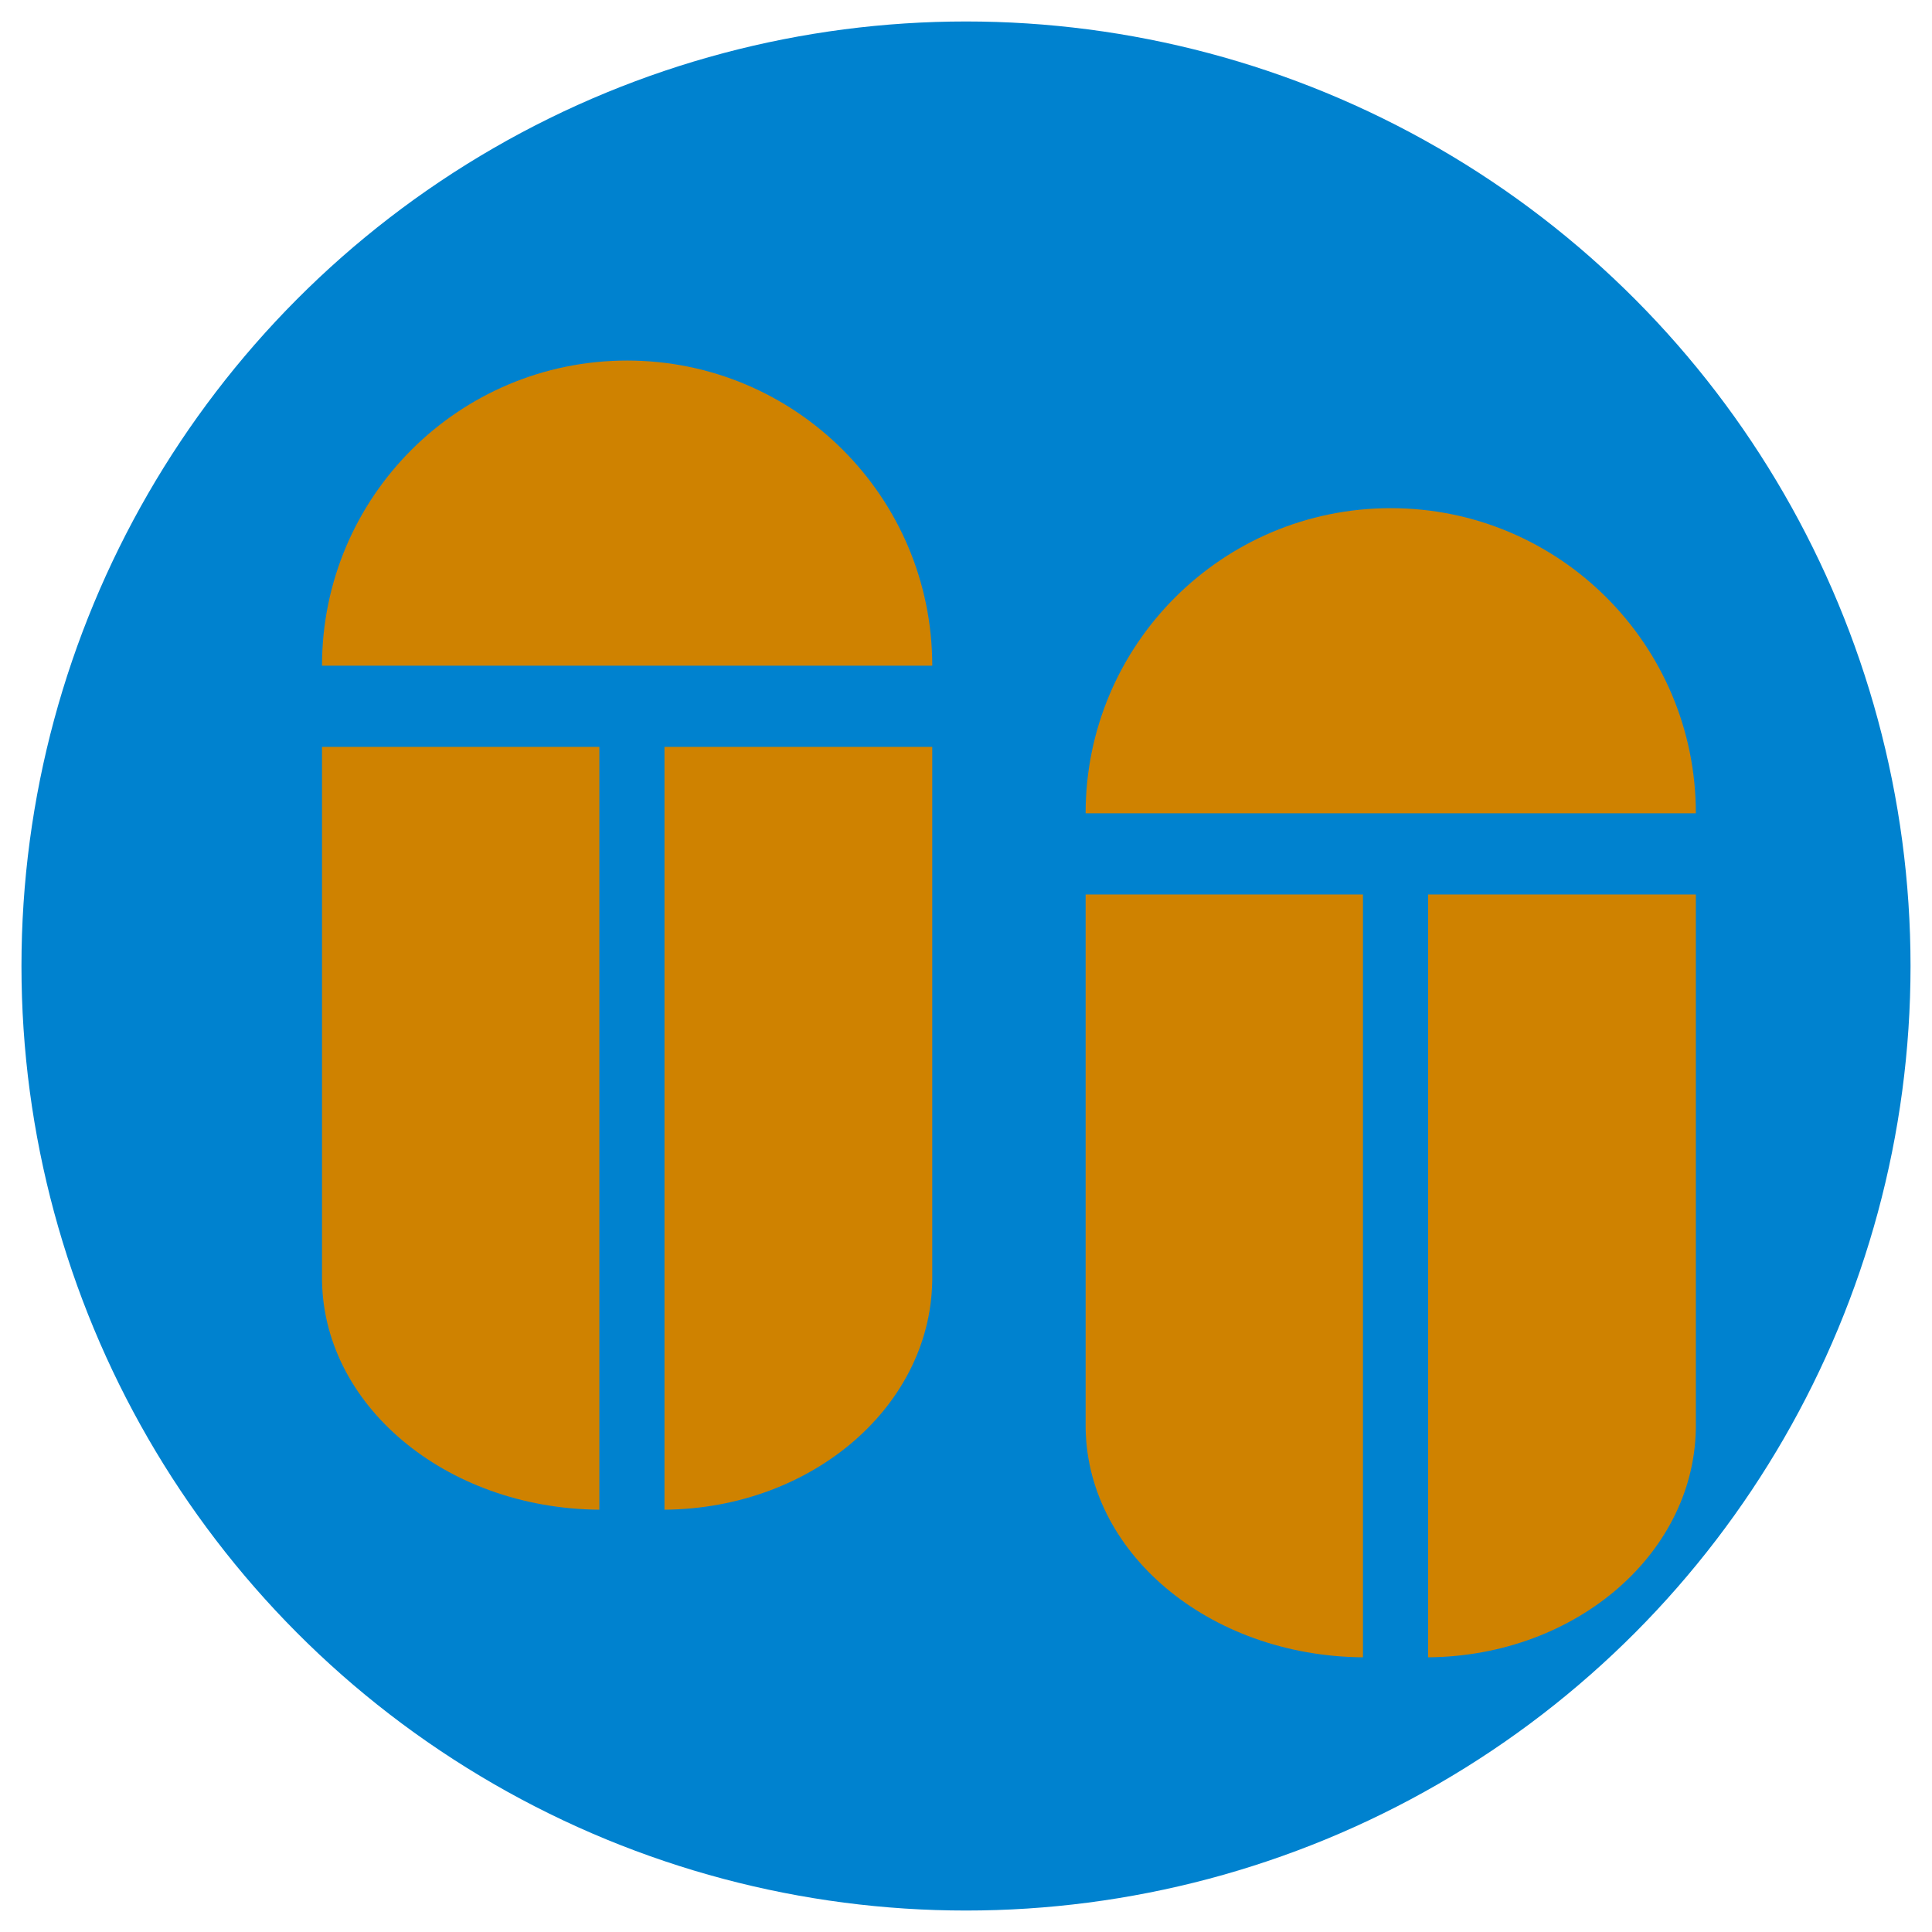 <?xml version="1.0" encoding="UTF-8" standalone="no"?>
<!-- Created with Inkscape (http://www.inkscape.org/) -->

<svg
   xmlns:dc="http://purl.org/dc/elements/1.1/"
   xmlns:cc="http://creativecommons.org/ns#"
   xmlns:rdf="http://www.w3.org/1999/02/22-rdf-syntax-ns#"
   xmlns:svg="http://www.w3.org/2000/svg"
   xmlns="http://www.w3.org/2000/svg"
   xmlns:sodipodi="http://sodipodi.sourceforge.net/DTD/sodipodi-0.dtd"
   xmlns:inkscape="http://www.inkscape.org/namespaces/inkscape"
   width="450"
   height="450"
   id="svg3356"
   version="1.1"
   inkscape:version="0.92.2 (5c3e80d, 2017-08-06)"
   sodipodi:docname="app_icon.svg">
  <defs
     id="defs3">
    <filter
       style="color-interpolation-filters:sRGB"
       inkscape:label="Drop Shadow"
       id="filter1003">
      <feFlood
         flood-opacity="1"
         flood-color="rgb(0,0,0)"
         result="flood"
         id="feFlood993" />
      <feComposite
         in="flood"
         in2="SourceGraphic"
         operator="in"
         result="composite1"
         id="feComposite995" />
      <feGaussianBlur
         in="composite1"
         stdDeviation="10"
         result="blur"
         id="feGaussianBlur997" />
      <feOffset
         dx="10"
         dy="10"
         result="offset"
         id="feOffset999" />
      <feComposite
         in="SourceGraphic"
         in2="offset"
         operator="over"
         result="composite2"
         id="feComposite1001" />
    </filter>
  </defs>
  <sodipodi:namedview
     inkscape:document-units="mm"
     id="base"
     pagecolor="#ffffff"
     bordercolor="#666666"
     borderopacity="1.0"
     inkscape:pageopacity="0.0"
     inkscape:pageshadow="2"
     inkscape:zoom="0.7"
     inkscape:cx="-199.74599"
     inkscape:cy="98.532492"
     inkscape:current-layer="layer1"
     showgrid="false"
     inkscape:window-width="1858"
     inkscape:window-height="1058"
     inkscape:window-x="-8"
     inkscape:window-y="-8"
     inkscape:window-maximized="1"
     fit-margin-top="0"
     fit-margin-left="0"
     fit-margin-right="0"
     fit-margin-bottom="0"
     units="px" />
  <g
     inkscape:label="Layer 1"
     inkscape:groupmode="layer"
     id="layer1"
     transform="translate(-212.047,-227.202)">
    <g
       id="g1013"
       transform="translate(54.921,-54.921)">
      <ellipse
         ry="220"
         rx="220"
         cy="507.124"
         cx="382.126"
         id="path835"
         style="opacity:1;vector-effect:none;fill:#0082cf;fill-opacity:1;stroke:none;stroke-width:1.002;stroke-linecap:round;stroke-linejoin:round;stroke-miterlimit:4;stroke-dasharray:none;stroke-dashoffset:0;stroke-opacity:1" />
      <g
         transform="translate(10.079,-19.058)"
         style="fill:#cf8200;fill-opacity:1;stroke:none;stroke-width:2;stroke-miterlimit:4;stroke-dasharray:none;stroke-opacity:1;filter:url(#filter1003)"
         id="g4059">
        <path
           inkscape:connector-curvature="0"
           id="path4060"
           style="fill:#cf8200;fill-opacity:1;stroke:none;stroke-width:2;stroke-miterlimit:4;stroke-dasharray:none;stroke-opacity:1"
           d="M 389.909,623.901 V 499.53 h 64.598 v 177.672 m 2e-4,-10e-5 c -35.971,-0.274 -64.878,-24.641 -64.599,-54.453" />
        <path
           inkscape:connector-curvature="0"
           style="fill:#cf8200;fill-opacity:1;stroke:none;stroke-width:2;stroke-miterlimit:4;stroke-dasharray:none;stroke-opacity:1"
           d="m 532.045,480.611 c 0,-39.25 -31.819,-71.069 -71.069,-71.069 -39.25,0 -71.069,31.819 -71.069,71.069 0,0 0,0 0,0 z"
           id="path4058" />
        <path
           inkscape:connector-curvature="0"
           id="path4052"
           style="fill:#cf8200;fill-opacity:1;stroke:none;stroke-width:2;stroke-miterlimit:4;stroke-dasharray:none;stroke-opacity:1"
           d="M 532.044,623.901 V 499.53 h -62.371 v 177.672 m -2e-4,-10e-5 c 34.731,-0.274 62.641,-24.641 62.372,-54.453" />
        <path
           inkscape:connector-curvature="0"
           id="path4048"
           style="fill:#cf8200;fill-opacity:1;stroke:none;stroke-width:2;stroke-miterlimit:4;stroke-dasharray:none;stroke-opacity:1"
           d="M 212.05,589.518 V 465.148 h 64.598 v 177.672 m 2.1e-4,-10e-5 c -35.971,-0.274 -64.878,-24.641 -64.599,-54.453" />
        <path
           inkscape:connector-curvature="0"
           style="fill:#cf8200;fill-opacity:1;stroke:none;stroke-width:2;stroke-miterlimit:4;stroke-dasharray:none;stroke-opacity:1"
           d="m 354.187,446.229 c 0,-39.25 -31.819,-71.069 -71.069,-71.069 -39.25,0 -71.069,31.819 -71.069,71.069 0,0 0,0 0,0 z"
           id="path4046" />
        <path
           inkscape:connector-curvature="0"
           id="path4040"
           style="fill:#cf8200;fill-opacity:1;stroke:none;stroke-width:2;stroke-miterlimit:4;stroke-dasharray:none;stroke-opacity:1"
           d="M 354.186,589.518 V 465.148 h -62.371 v 177.672 m -2e-4,-10e-5 c 34.731,-0.274 62.641,-24.641 62.372,-54.453" />
      </g>
    </g>
  </g>
</svg>
